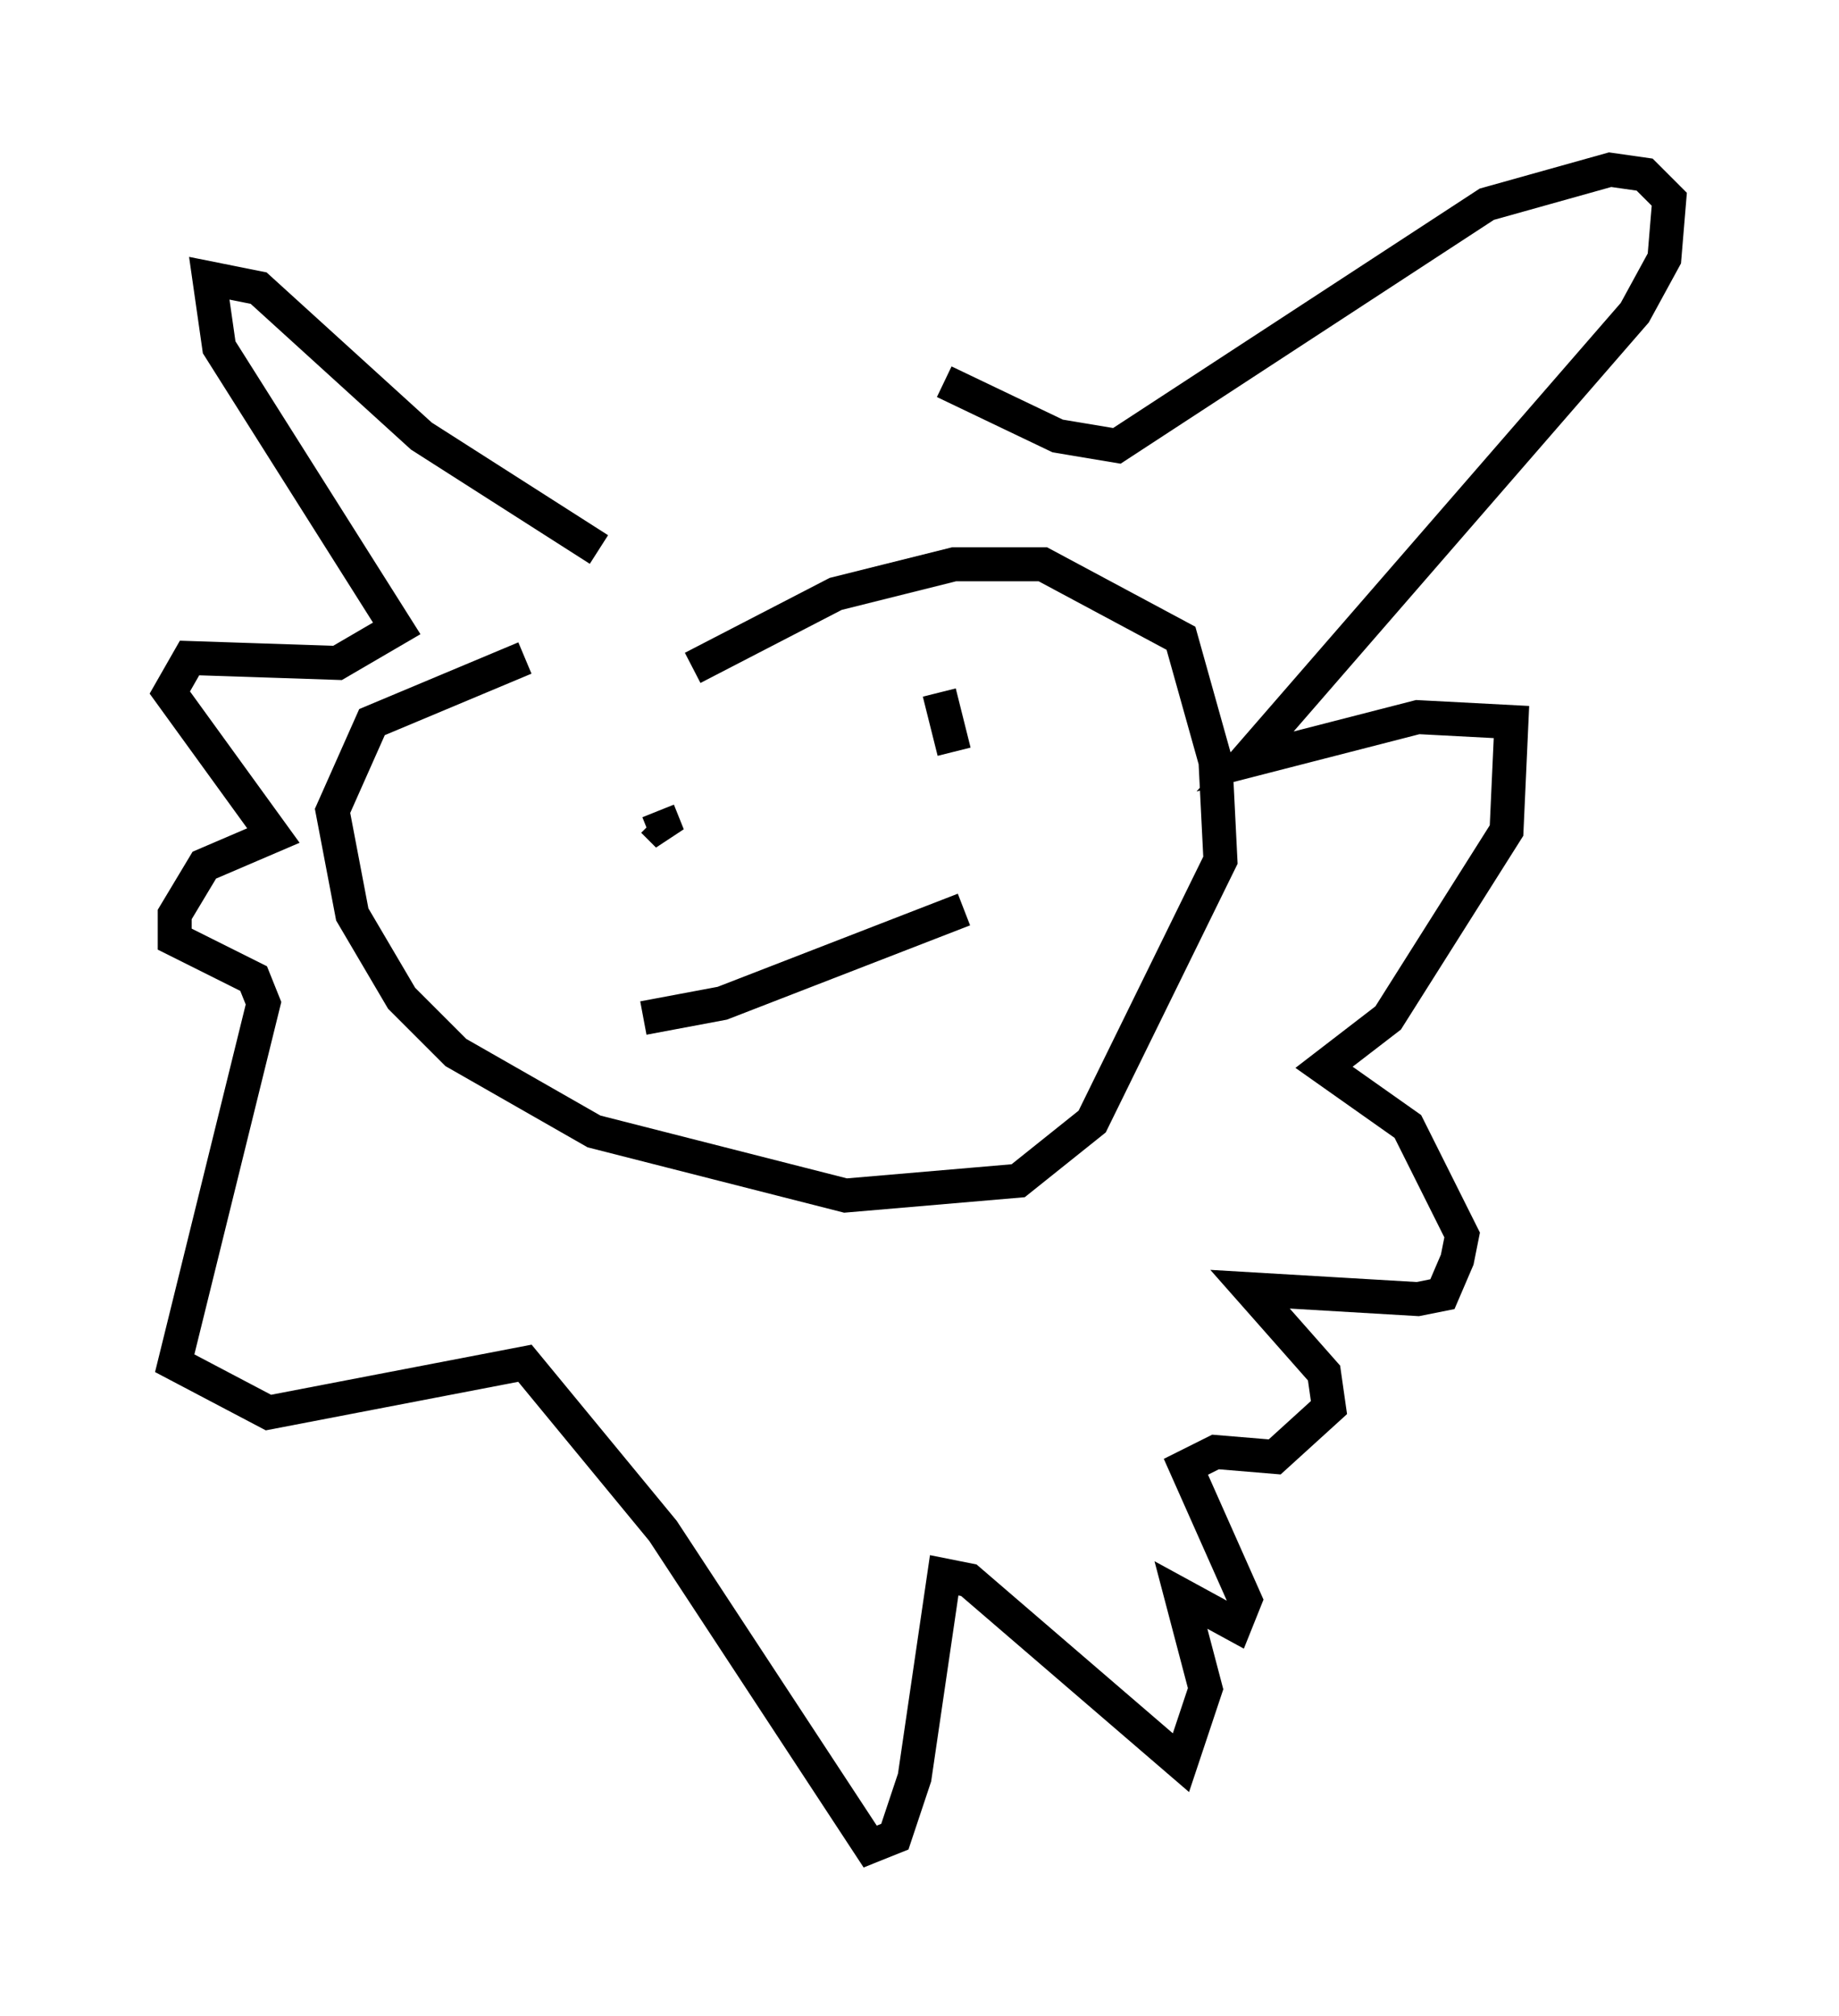 <?xml version="1.0" encoding="utf-8" ?>
<svg baseProfile="full" height="59.385" version="1.1" width="54.156" xmlns="http://www.w3.org/2000/svg" xmlns:ev="http://www.w3.org/2001/xml-events" xmlns:xlink="http://www.w3.org/1999/xlink"><defs /><rect fill="white" height="59.385" width="54.156" x="0" y="0" /><path d="M21.994, 18.799 m-6.536, 0.581 l-4.503, 1.888 -1.162, 2.615 l0.581, 3.05 1.453, 2.469 l1.598, 1.598 4.067, 2.324 l7.408, 1.888 5.084, -0.436 l2.179, -1.743 3.777, -7.698 l-0.145, -2.905 -1.017, -3.631 l-4.067, -2.179 -2.615, 0.0 l-3.486, 0.872 -4.212, 2.179 m-2.034, 4.939 l0.0, 0.0 m1.017, -0.726 l0.291, 0.726 -0.436, -0.436 m10.894, -3.922 l0.0, 0.0 m-2.469, 0.145 l0.436, 1.743 m-9.151, 7.844 l2.324, -0.436 7.117, -2.76 m-10.749, -10.603 l-5.229, -3.341 -4.793, -4.358 l-1.453, -0.291 0.291, 2.034 l5.229, 8.279 -1.743, 1.017 l-4.358, -0.145 -0.581, 1.017 l3.05, 4.212 -2.034, 0.872 l-0.872, 1.453 0.0, 0.726 l2.324, 1.162 0.291, 0.726 l-2.615, 10.603 2.76, 1.453 l7.553, -1.453 4.067, 4.939 l6.101, 9.296 0.726, -0.291 l0.581, -1.743 0.872, -5.955 l0.726, 0.145 6.246, 5.374 l0.726, -2.179 -0.726, -2.76 l1.598, 0.872 0.291, -0.726 l-1.743, -3.922 0.872, -0.436 l1.743, 0.145 1.598, -1.453 l-0.145, -1.017 -2.179, -2.469 l4.939, 0.291 0.726, -0.145 l0.436, -1.017 0.145, -0.726 l-1.598, -3.196 -2.469, -1.743 l1.888, -1.453 3.486, -5.52 l0.145, -3.196 -2.76, -0.145 l-5.084, 1.307 11.475, -13.218 l0.872, -1.598 0.145, -1.743 l-0.726, -0.726 -1.017, -0.145 l-3.631, 1.017 -10.894, 7.117 l-1.743, -0.291 -3.341, -1.598 " fill="none" stroke="black" stroke-width="1" /></svg>